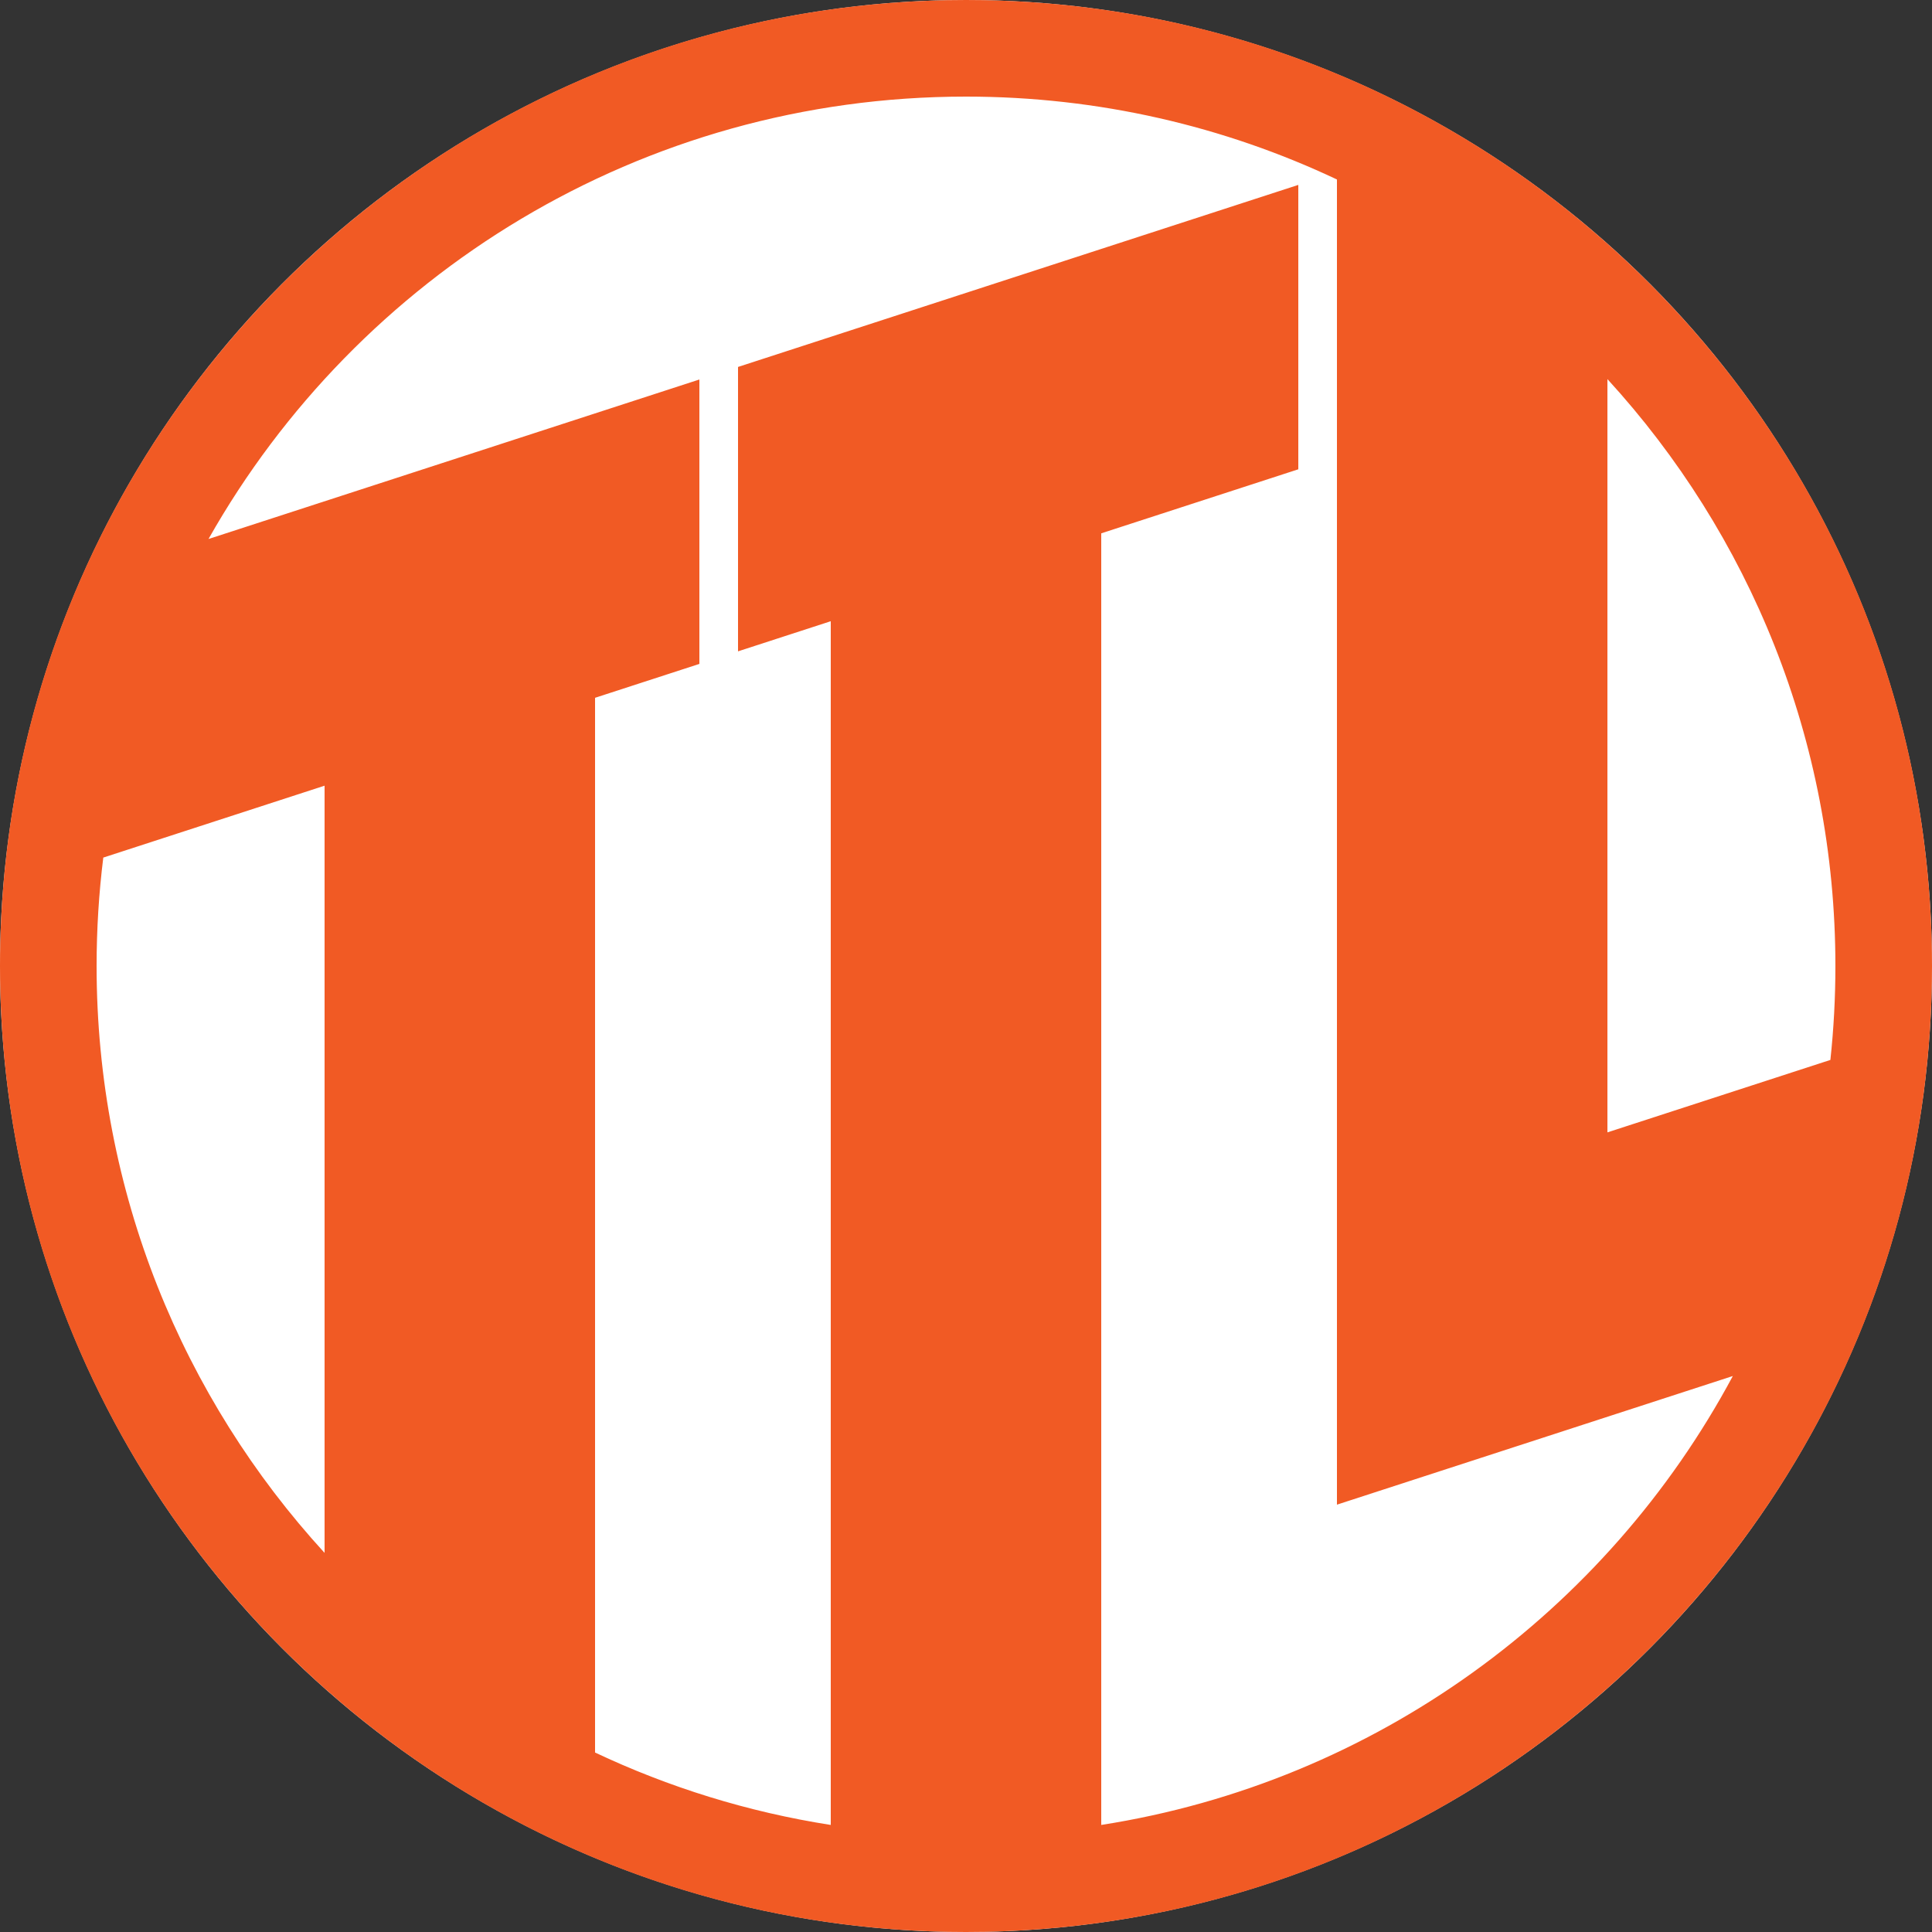 <svg width="500" height="500" fill="none" xmlns="http://www.w3.org/2000/svg"><rect width="100%" height="100%" fill="#333333" stroke="none"/><g clip-path="url(#clip0)"><circle cx="250" cy="250" r="250" fill="#fff"/><path fill-rule="evenodd" clip-rule="evenodd" d="M119.047 463c-.417-.257-.833-.515-1.248-.774-11.984-7.481-23.288-15.949-33.799-25.289C32.467 391.143 0 324.363 0 250c0-16.342 1.568-32.319 4.562-47.786.168-.868.34-1.734.517-2.598 3.507-17.139 8.768-33.639 15.588-49.305C59.173 61.85 147.364 0 250 0c46.326 0 89.709 12.6 126.908 34.561.047.027.093.054.139.082C390.953 42.864 403.994 52.394 416 63.063 467.533 108.858 500 175.637 500 250c0 11.199-.736 22.226-2.163 33.035-.016.123-.033.246-.049.368-2.898 21.705-8.581 42.529-16.678 62.1C443.592 436.193 354.248 500 250 500c-48.015 0-92.868-13.536-130.953-37zM215 472.294V160.77l-24 7.798V94.966l145-47.113v73.602l-51 16.571v334.268c70.88-11.071 130.798-55.23 163.456-116.181L346 389.403V46.449C316.883 32.693 284.34 25 250 25 165.898 25 92.574 71.142 53.962 139.492L181 98.215v73.603l-27 8.772v272.961c19.022 8.987 39.507 15.386 61 18.743zm258.702-197.986C474.56 266.323 475 258.213 475 250c0-58.542-22.358-111.862-59-151.887V293.056l57.702-18.748zM26.732 221.942C25.589 231.134 25 240.498 25 250c0 58.542 22.358 111.862 59 151.887V203.335l-57.268 18.607z" fill="#F15A24"/></g><defs><clipPath id="clip0"><rect width="500" height="500" fill="#fff"/></clipPath></defs></svg>

